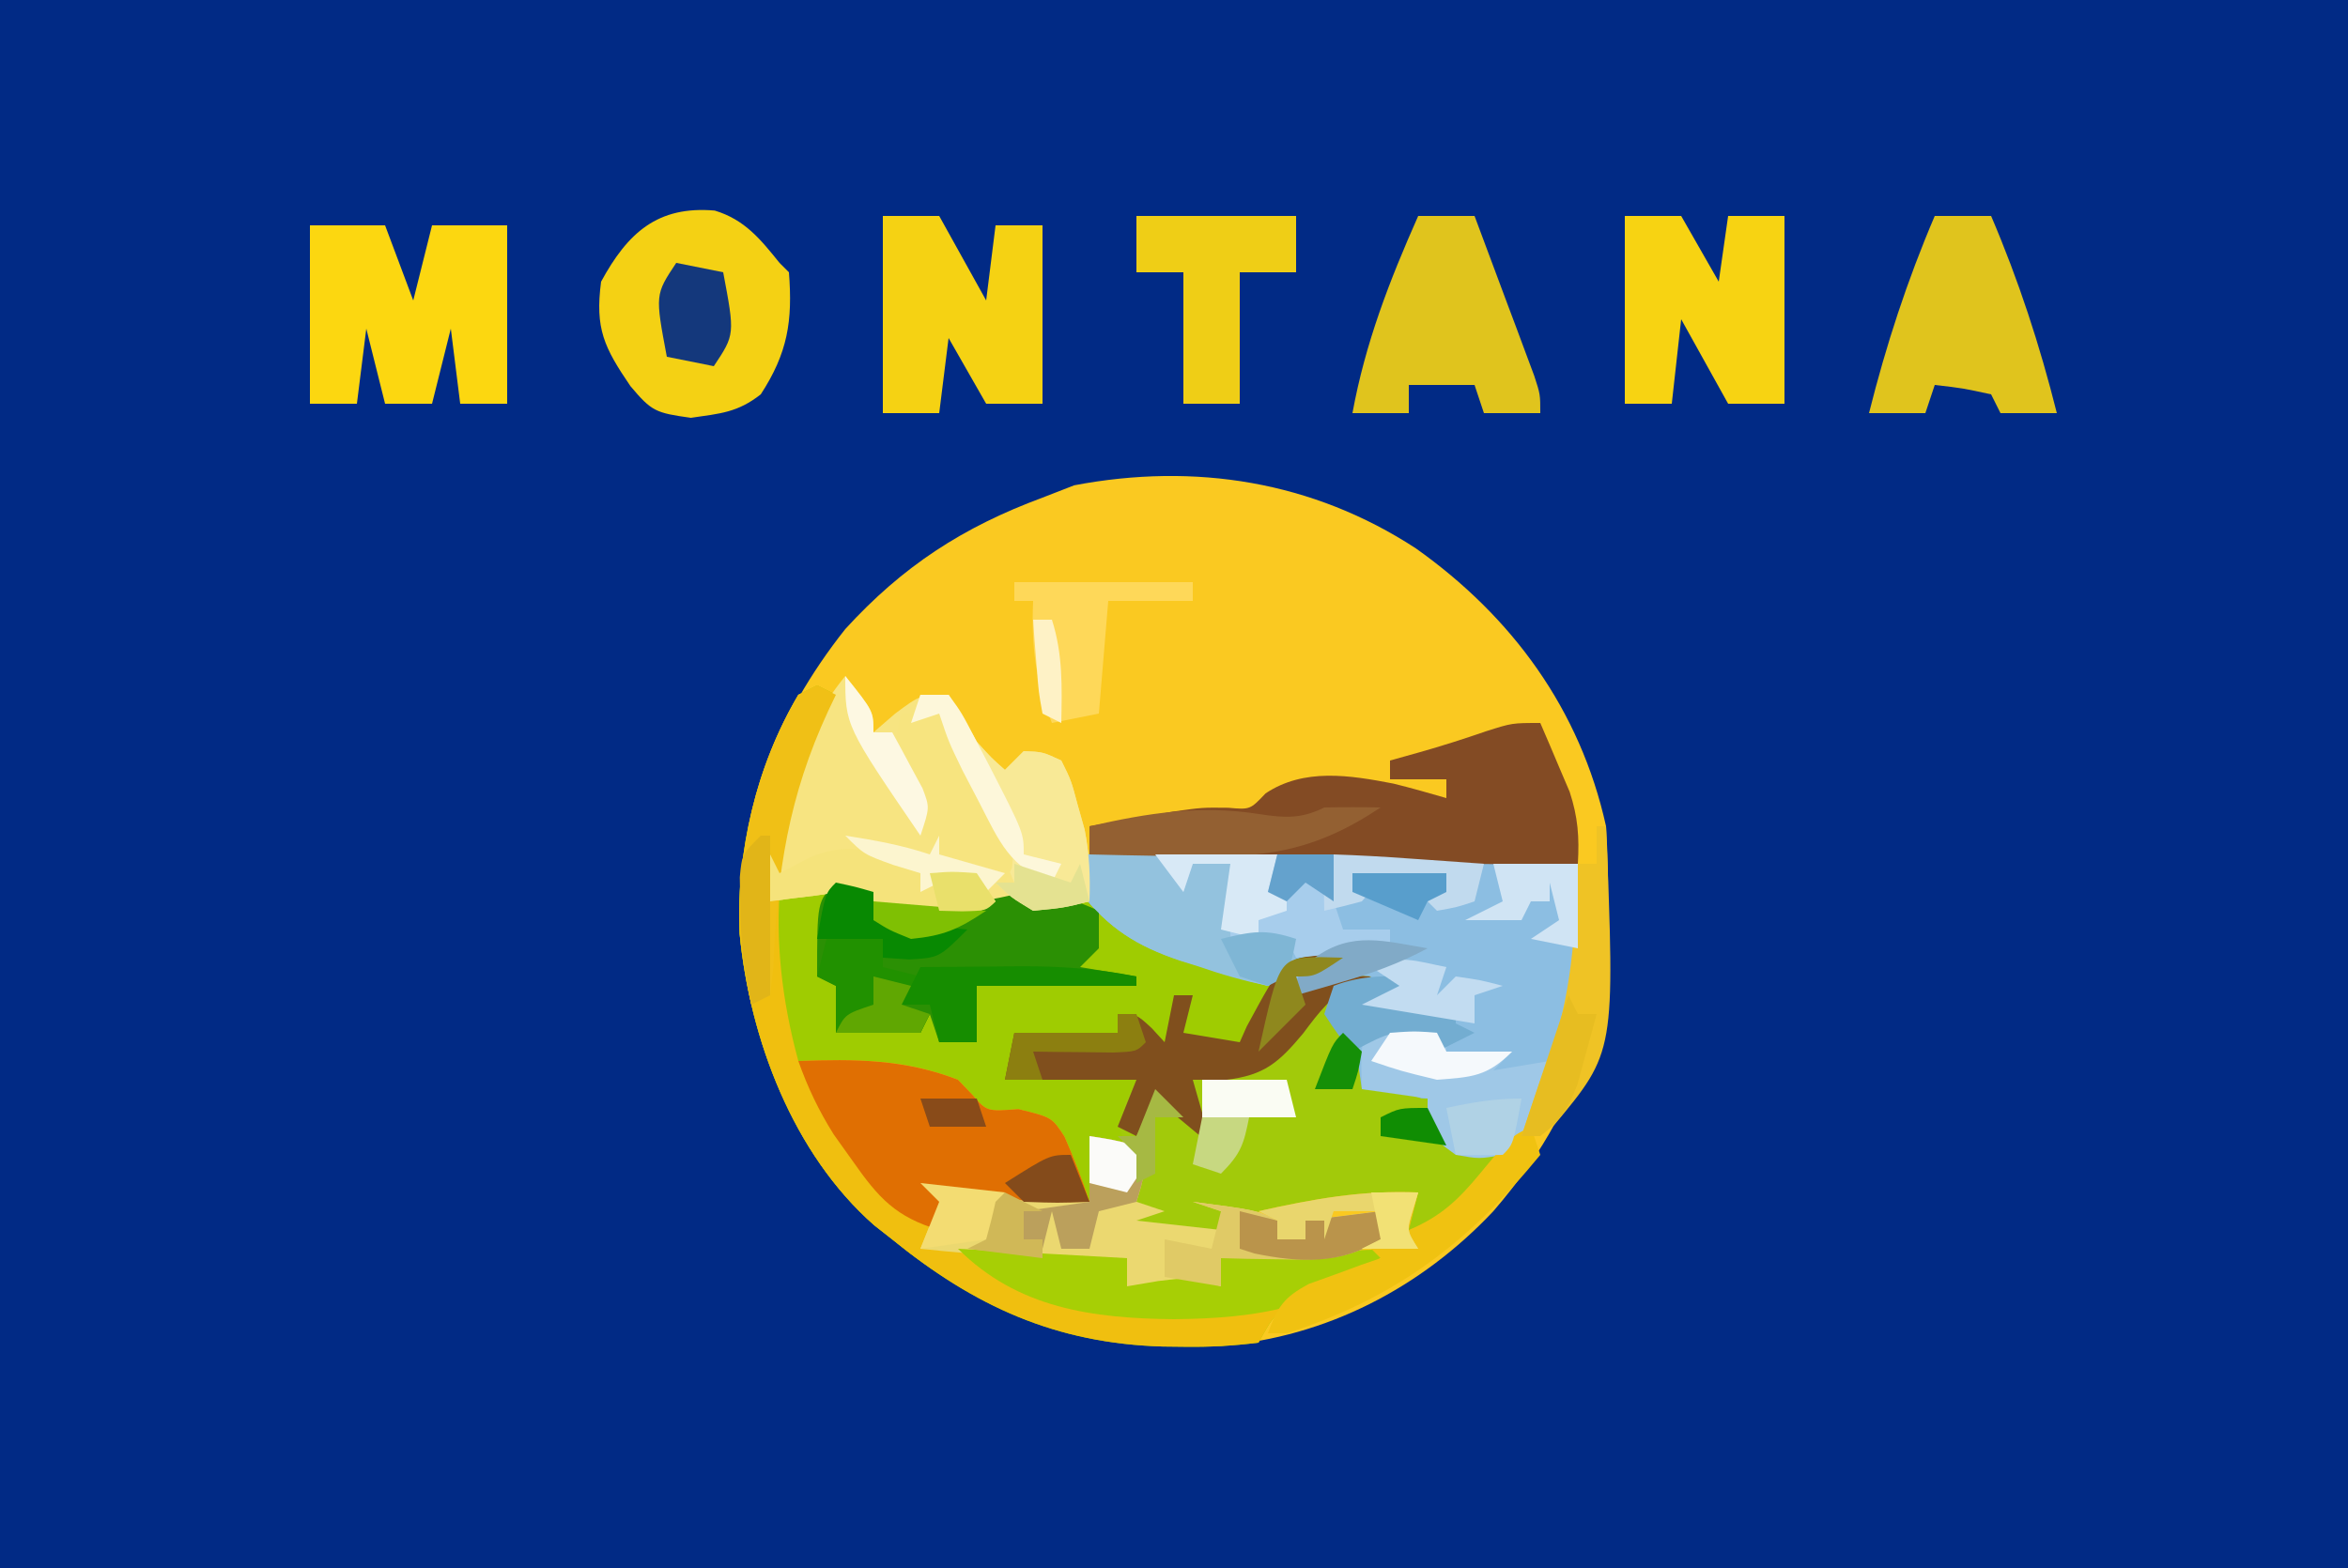 <?xml version="1.0" encoding="UTF-8"?>
<svg version="1.1" xmlns="http://www.w3.org/2000/svg" width="250" height="167">
<path d="M0 0 C82.5 0 165 0 250 0 C250 55.11 250 110.22 250 167 C167.5 167 85 167 0 167 C0 111.89 0 56.78 0 0 Z " fill="#012A85" transform="translate(0,0)"/>
<path d="M0 0 C10.236 7.263 17.497 17.142 20.246 29.594 C21.236 45.82 19.199 57.895 8.246 70.594 C0.558 78.76 -9.496 83.981 -20.734 84.93 C-34.511 85.227 -44.886 82.455 -55.754 73.594 C-56.709 72.844 -56.709 72.844 -57.684 72.078 C-66.32 64.479 -70.913 52.255 -72 41.059 C-72.572 29.003 -68.185 17.961 -60.754 8.594 C-54.638 1.893 -48.232 -2.268 -39.754 -5.406 C-38.64 -5.839 -37.526 -6.272 -36.379 -6.719 C-23.525 -9.157 -10.976 -7.165 0 0 Z " fill="#FAC921" transform="translate(150.754,58.406)"/>
<path d="M0 0 C0.66 0.33 1.32 0.66 2 1 C1.746 1.499 1.492 1.998 1.23 2.512 C-1.94 9.126 -3.538 15.834 -5 23 C-4.301 22.832 -3.603 22.665 -2.883 22.492 C-1.973 22.289 -1.063 22.085 -0.125 21.875 C0.78 21.666 1.685 21.457 2.617 21.242 C3.404 21.162 4.19 21.082 5 21 C5.66 21.66 6.32 22.32 7 23 C9.533 23.282 9.533 23.282 12.375 23.188 C13.331 23.181 14.288 23.175 15.273 23.168 C17.678 23.02 19.687 22.615 22 22 C24 22 26 22 28 22 C28 20.68 28 19.36 28 18 C45.702 17.882 63.318 18.027 81 19 C81.705 32.417 79.4 42.377 71 53 C69.076 55.117 67.099 57.051 65 59 C63.515 58.505 63.515 58.505 62 58 C62.33 57.01 62.66 56.02 63 55 C61.742 55.165 60.484 55.33 59.188 55.5 C53.786 56.111 48.429 56.091 43 56 C43 56.66 43 57.32 43 58 C39.7 58 36.4 58 33 58 C33.206 56.886 33.413 55.773 33.625 54.625 C33.811 52.831 33.811 52.831 34 51 C32.075 48.776 32.075 48.776 29 48 C29 50.31 29 52.62 29 55 C23.585 55.115 18.371 54.682 13 54 C13 55.32 13 56.64 13 58 C12.67 58.33 12.34 58.66 12 59 C18.93 59.66 25.86 60.32 33 61 C33 61.99 33 62.98 33 64 C34.093 63.814 35.186 63.629 36.312 63.438 C40 63 40 63 43 64 C43 63.01 43 62.02 43 61 C48.94 60.67 54.88 60.34 61 60 C57.755 63.245 55.229 64.294 51.059 65.938 C48.68 66.954 48.68 66.954 47 70 C44.276 70.338 41.85 70.475 39.125 70.438 C38.359 70.429 37.593 70.421 36.804 70.412 C25.431 70.078 16.766 66.147 8 59 C7.363 58.5 6.726 58 6.07 57.484 C-2.566 49.885 -7.159 37.662 -8.246 26.465 C-8.659 17.765 -6.449 8.549 -2 1 C-1.34 0.67 -0.68 0.34 0 0 Z " fill="#9FCC01" transform="translate(87,73)"/>
<path d="M0 0 C17.702 -0.118 35.318 0.027 53 1 C53.587 12.179 52.785 23.272 45 32 C42.438 32.562 42.438 32.562 40 32 C38.188 30.688 38.188 30.688 37 29 C37 28.01 37 27.02 37 26 C35.907 25.979 34.814 25.959 33.688 25.938 C32.471 25.628 31.254 25.319 30 25 C28.004 21.474 26.793 17.967 26 14 C25.01 14.33 24.02 14.66 23 15 C23 14.34 23 13.68 23 13 C22.01 13.33 21.02 13.66 20 14 C17.464 13.388 15.089 12.703 12.625 11.875 C11.965 11.674 11.305 11.473 10.625 11.266 C6.034 9.747 3.068 7.898 0 4 C0 2.68 0 1.36 0 0 Z " fill="#8CBEE2" transform="translate(115,91)"/>
<path d="M0 0 C0.66 0.33 1.32 0.66 2 1 C1.734 1.557 1.469 2.114 1.195 2.688 C-4.559 15.119 -5.61 26.689 -2 40 C-1.359 39.977 -0.719 39.954 -0.059 39.93 C5.396 39.816 9.892 40.019 15 42 C15.495 42.516 15.99 43.031 16.5 43.562 C18.068 45.384 18.068 45.384 21.438 45.125 C25 46 25 46 26.344 48.059 C27.344 50.348 28.227 52.625 29 55 C23.585 55.115 18.371 54.682 13 54 C13 55.32 13 56.64 13 58 C12.67 58.33 12.34 58.66 12 59 C18.93 59.66 25.86 60.32 33 61 C33 61.99 33 62.98 33 64 C34.093 63.814 35.186 63.629 36.312 63.438 C40 63 40 63 43 64 C43 63.01 43 62.02 43 61 C48.94 60.67 54.88 60.34 61 60 C57.755 63.245 55.229 64.294 51.059 65.938 C48.68 66.954 48.68 66.954 47 70 C44.276 70.338 41.85 70.475 39.125 70.438 C38.359 70.429 37.593 70.421 36.804 70.412 C25.431 70.078 16.766 66.147 8 59 C7.363 58.5 6.726 58 6.07 57.484 C-2.566 49.885 -7.159 37.662 -8.246 26.465 C-8.659 17.765 -6.449 8.549 -2 1 C-1.34 0.67 -0.68 0.34 0 0 Z " fill="#F0BF0F" transform="translate(87,73)"/>
<path d="M0 0 C1.114 0.155 1.114 0.155 2.25 0.312 C-0.75 2.312 -0.75 2.312 -2.75 2.312 C-2.75 2.973 -2.75 3.632 -2.75 4.312 C-1.76 3.652 -0.77 2.993 0.25 2.312 C2.938 2.188 2.938 2.188 5.25 2.312 C3.27 3.303 3.27 3.303 1.25 4.312 C1.559 4.849 1.869 5.385 2.188 5.938 C3.428 8.711 3.841 11.313 4.25 14.312 C5.343 14.374 6.436 14.436 7.562 14.5 C11.25 15.312 11.25 15.312 12.875 17.812 C13.329 18.637 13.783 19.462 14.25 20.312 C16.841 21.199 16.841 21.199 19.25 21.312 C18.342 22.444 17.423 23.568 16.5 24.688 C15.734 25.627 15.734 25.627 14.953 26.586 C13.168 28.396 11.571 29.314 9.25 30.312 C9.25 28.992 9.25 27.672 9.25 26.312 C7.363 26.56 7.363 26.56 5.438 26.812 C0.036 27.423 -5.321 27.404 -10.75 27.312 C-10.75 27.973 -10.75 28.633 -10.75 29.312 C-14.05 29.312 -17.35 29.312 -20.75 29.312 C-20.441 27.704 -20.441 27.704 -20.125 26.062 C-19.43 22.48 -19.43 22.48 -20.812 20.188 C-21.75 18.312 -21.75 18.312 -20.875 15.562 C-20.504 14.82 -20.133 14.078 -19.75 13.312 C-20.425 13.312 -21.101 13.312 -21.797 13.312 C-25.781 13.312 -29.766 13.312 -33.75 13.312 C-33.42 11.662 -33.09 10.012 -32.75 8.312 C-29.12 8.312 -25.49 8.312 -21.75 8.312 C-21.75 7.652 -21.75 6.992 -21.75 6.312 C-19.75 6.312 -19.75 6.312 -18.125 7.812 C-17.444 8.555 -17.444 8.555 -16.75 9.312 C-16.42 7.662 -16.09 6.013 -15.75 4.312 C-15.09 4.312 -14.43 4.312 -13.75 4.312 C-14.08 5.633 -14.41 6.952 -14.75 8.312 C-11.78 8.807 -11.78 8.807 -8.75 9.312 C-8.502 8.756 -8.255 8.199 -8 7.625 C-4.132 0.47 -4.132 0.47 0 0 Z " fill="#A2CA0A" transform="translate(140.75,101.688)"/>
<path d="M0 0 C3 3.75 3 3.75 3 6 C3.763 5.34 4.526 4.68 5.312 4 C8 2 8 2 11 2 C12.058 3.631 13.053 5.303 14 7 C15.582 8.751 15.582 8.751 17 10 C17.66 9.34 18.32 8.68 19 8 C21.016 8.078 21.016 8.078 23 9 C24.047 11.109 24.047 11.109 24.75 13.75 C24.992 14.611 25.235 15.472 25.484 16.359 C25.996 18.979 26.096 21.338 26 24 C22.273 24.762 19.648 25.081 16 24 C15.67 24.33 15.34 24.66 15 25 C13.191 25.125 11.376 25.176 9.562 25.188 C8.079 25.209 8.079 25.209 6.566 25.23 C4 25 4 25 2 23 C-0.45 22.977 -0.45 22.977 -3.125 23.375 C-4.035 23.486 -4.945 23.597 -5.883 23.711 C-6.931 23.854 -6.931 23.854 -8 24 C-7.431 15.327 -5.606 6.872 0 0 Z " fill="#F7E481" transform="translate(90,72)"/>
<path d="M0 0 C0.678 1.558 1.342 3.122 2 4.688 C2.371 5.558 2.743 6.428 3.125 7.324 C4.019 10.057 4.164 12.147 4 15 C-13.359 15.167 -30.657 14.693 -48 14 C-48 13.01 -48 12.02 -48 11 C-46.105 10.662 -44.209 10.329 -42.312 10 C-40.729 9.722 -40.729 9.722 -39.113 9.438 C-36 9 -36 9 -33.215 9.031 C-30.896 9.235 -30.896 9.235 -29.25 7.5 C-25.167 4.778 -20.305 5.554 -15.637 6.457 C-13.745 6.924 -11.87 7.456 -10 8 C-10 7.34 -10 6.68 -10 6 C-11.98 6 -13.96 6 -16 6 C-16 5.34 -16 4.68 -16 4 C-14.969 3.711 -13.938 3.422 -12.875 3.125 C-10.463 2.442 -8.123 1.696 -5.75 0.875 C-3 0 -3 0 0 0 Z " fill="#834B24" transform="translate(164,77)"/>
<path d="M0 0 C3.186 0.964 4.864 3.046 6.898 5.574 C7.228 5.904 7.558 6.234 7.898 6.574 C8.307 11.782 7.765 15.171 4.898 19.574 C2.432 21.512 0.602 21.617 -2.539 22.074 C-6.294 21.547 -6.702 21.402 -8.977 18.699 C-11.775 14.583 -12.764 12.588 -12.102 7.574 C-9.272 2.364 -6.085 -0.525 0 0 Z " fill="#F4D114" transform="translate(76.102,22.426)"/>
<path d="M0 0 C2.64 0 5.28 0 8 0 C8.99 2.64 9.98 5.28 11 8 C11.66 5.36 12.32 2.72 13 0 C15.64 0 18.28 0 21 0 C21 6.27 21 12.54 21 19 C19.35 19 17.7 19 16 19 C15.67 16.36 15.34 13.72 15 11 C14.34 13.64 13.68 16.28 13 19 C11.35 19 9.7 19 8 19 C7.34 16.36 6.68 13.72 6 11 C5.67 13.64 5.34 16.28 5 19 C3.35 19 1.7 19 0 19 C0 12.73 0 6.46 0 0 Z " fill="#FCD710" transform="translate(33,24)"/>
<path d="M0 0 C3.692 0.692 3.692 0.692 5 2 C6.769 2.099 8.541 2.13 10.312 2.125 C11.761 2.129 11.761 2.129 13.238 2.133 C15.676 2.016 17.66 1.629 20 1 C23.204 1 25.094 1.743 28 3 C28 4.32 28 5.64 28 7 C27.34 7.66 26.68 8.32 26 9 C28.97 9.495 28.97 9.495 32 10 C32 10.33 32 10.66 32 11 C26.39 11 20.78 11 15 11 C15 12.98 15 14.96 15 17 C13.68 17 12.36 17 11 17 C10.67 16.01 10.34 15.02 10 14 C9.67 14.66 9.34 15.32 9 16 C6.03 16 3.06 16 0 16 C0 14.35 0 12.7 0 11 C-0.66 10.67 -1.32 10.34 -2 10 C-2 2 -2 2 0 0 Z " fill="#2B9004" transform="translate(89,94)"/>
<path d="M0 0 C2.438 0.375 2.438 0.375 5 1 C6.245 3.491 5.777 4.411 5 7 C5.99 7.33 6.98 7.66 8 8 C7.01 8.33 6.02 8.66 5 9 C7.97 9.33 10.94 9.66 14 10 C14 9.34 14 8.68 14 8 C13.01 7.67 12.02 7.34 11 7 C17.75 7.875 17.75 7.875 20 9 C20 9.66 20 10.32 20 11 C20.99 11 21.98 11 23 11 C23 10.34 23 9.68 23 9 C25.64 8.67 28.28 8.34 31 8 C31 8.99 31 9.98 31 11 C27.405 13.26 24.434 13.209 20.25 13.125 C19.08 13.107 17.909 13.089 16.703 13.07 C15.365 13.036 15.365 13.036 14 13 C14 13.99 14 14.98 14 16 C10.7 16 7.4 16 4 16 C4 15.01 4 14.02 4 13 C3.334 13.012 2.667 13.023 1.98 13.035 C-4.742 13.101 -11.317 12.724 -18 12 C-17.34 10.35 -16.68 8.7 -16 7 C-16.66 6.34 -17.32 5.68 -18 5 C-11.971 5.512 -5.98 6.07 0 7 C0 4.69 0 2.38 0 0 Z " fill="#EBD870" transform="translate(116,121)"/>
<path d="M0 0 C6.055 -0.219 11.308 -0.207 17 2 C17.495 2.516 17.99 3.031 18.5 3.562 C20.068 5.384 20.068 5.384 23.438 5.125 C27 6 27 6 28.344 8.059 C29.344 10.348 30.227 12.625 31 15 C25.585 15.115 20.371 14.682 15 14 C15 15.32 15 16.64 15 18 C10.385 16.623 8.544 14.592 5.812 10.688 C4.801 9.27 4.801 9.27 3.77 7.824 C2.16 5.255 1.012 2.848 0 0 Z " fill="#E06F02" transform="translate(85,113)"/>
<path d="M0 0 C1.98 0 3.96 0 6 0 C7.65 2.97 9.3 5.94 11 9 C11.33 6.36 11.66 3.72 12 1 C13.65 1 15.3 1 17 1 C17 7.27 17 13.54 17 20 C15.02 20 13.04 20 11 20 C9.68 17.69 8.36 15.38 7 13 C6.67 15.64 6.34 18.28 6 21 C4.02 21 2.04 21 0 21 C0 14.07 0 7.14 0 0 Z " fill="#F5D213" transform="translate(94,23)"/>
<path d="M0 0 C1.98 0 3.96 0 6 0 C7.32 2.31 8.64 4.62 10 7 C10.33 4.69 10.66 2.38 11 0 C12.98 0 14.96 0 17 0 C17 6.6 17 13.2 17 20 C15.02 20 13.04 20 11 20 C9.35 17.03 7.7 14.06 6 11 C5.67 13.97 5.34 16.94 5 20 C3.35 20 1.7 20 0 20 C0 13.4 0 6.8 0 0 Z " fill="#F7D312" transform="translate(173,23)"/>
<path d="M0 0 C1.98 0 3.96 0 6 0 C8.938 6.876 11.18 13.748 13 21 C11.02 21 9.04 21 7 21 C6.67 20.34 6.34 19.68 6 19 C2.971 18.342 2.971 18.342 0 18 C-0.33 18.99 -0.66 19.98 -1 21 C-2.98 21 -4.96 21 -7 21 C-5.18 13.748 -2.938 6.876 0 0 Z " fill="#E0C41D" transform="translate(206,23)"/>
<path d="M0 0 C1.98 0 3.96 0 6 0 C7.172 3.123 8.337 6.249 9.5 9.375 C9.834 10.264 10.168 11.154 10.512 12.07 C10.828 12.921 11.143 13.772 11.469 14.648 C11.909 15.827 11.909 15.827 12.357 17.029 C13 19 13 19 13 21 C11.02 21 9.04 21 7 21 C6.67 20.01 6.34 19.02 6 18 C3.69 18 1.38 18 -1 18 C-1 18.99 -1 19.98 -1 21 C-2.98 21 -4.96 21 -7 21 C-5.628 13.517 -3.078 6.944 0 0 Z " fill="#E0C41D" transform="translate(151,23)"/>
<path d="M0 0 C1.114 0.155 1.114 0.155 2.25 0.312 C-0.75 2.312 -0.75 2.312 -2.75 2.312 C-2.75 2.973 -2.75 3.632 -2.75 4.312 C-1.76 3.652 -0.77 2.993 0.25 2.312 C2.938 2.188 2.938 2.188 5.25 2.312 C4.657 2.559 4.064 2.805 3.453 3.059 C0.906 4.508 -0.253 6.039 -2 8.375 C-4.579 11.469 -6.144 12.847 -10.188 13.312 C-11.363 13.312 -12.539 13.312 -13.75 13.312 C-13.09 15.623 -12.43 17.933 -11.75 20.312 C-13.73 18.663 -15.71 17.012 -17.75 15.312 C-18.41 16.633 -19.07 17.953 -19.75 19.312 C-20.41 18.983 -21.07 18.652 -21.75 18.312 C-21.09 16.663 -20.43 15.012 -19.75 13.312 C-20.425 13.312 -21.101 13.312 -21.797 13.312 C-25.781 13.312 -29.766 13.312 -33.75 13.312 C-33.42 11.662 -33.09 10.012 -32.75 8.312 C-29.12 8.312 -25.49 8.312 -21.75 8.312 C-21.75 7.652 -21.75 6.992 -21.75 6.312 C-19.75 6.312 -19.75 6.312 -18.125 7.812 C-17.444 8.555 -17.444 8.555 -16.75 9.312 C-16.42 7.662 -16.09 6.013 -15.75 4.312 C-15.09 4.312 -14.43 4.312 -13.75 4.312 C-14.08 5.633 -14.41 6.952 -14.75 8.312 C-11.78 8.807 -11.78 8.807 -8.75 9.312 C-8.502 8.756 -8.255 8.199 -8 7.625 C-4.132 0.47 -4.132 0.47 0 0 Z " fill="#804F1D" transform="translate(140.75,101.688)"/>
<path d="M0 0 C5.61 0 11.22 0 17 0 C17 1.98 17 3.96 17 6 C15.02 6 13.04 6 11 6 C11 10.62 11 15.24 11 20 C9.02 20 7.04 20 5 20 C5 15.38 5 10.76 5 6 C3.35 6 1.7 6 0 6 C0 4.02 0 2.04 0 0 Z " fill="#EFCE16" transform="translate(121,23)"/>
<path d="M0 0 C5.94 0.33 11.88 0.66 18 1 C18 1.99 18 2.98 18 4 C19.093 3.814 20.186 3.629 21.312 3.438 C25 3 25 3 28 4 C28 3.01 28 2.02 28 1 C33.94 0.67 39.88 0.34 46 0 C39.657 6.343 31.662 7.421 23 7.5 C14.338 7.421 6.343 6.343 0 0 Z " fill="#A7CF05" transform="translate(102,133)"/>
<path d="M0 0 C8.031 -0.134 8.031 -0.134 12 1 C13.32 1 14.64 1 16 1 C16.381 2.991 16.713 4.993 17 7 C16.67 7.33 16.34 7.66 16 8 C17.98 8 19.96 8 22 8 C22.33 9.32 22.66 10.64 23 12 C22.01 12.66 21.02 13.32 20 14 C17.404 13.448 15.113 12.805 12.625 11.938 C11.965 11.732 11.305 11.526 10.625 11.314 C6.051 9.77 3.063 7.885 0 4 C0 2.68 0 1.36 0 0 Z " fill="#93C2DE" transform="translate(115,91)"/>
<path d="M0 0 C2.64 0 5.28 0 8 0 C8 0.99 8 1.98 8 3 C10.31 3 12.62 3 15 3 C14.34 3.66 13.68 4.32 13 5 C14.98 4.67 16.96 4.34 19 4 C16.859 11.247 16.859 11.247 14 14 C11.5 14.438 11.5 14.438 9 14 C7.188 12.688 7.188 12.688 6 11 C6 10.01 6 9.02 6 8 C3.69 7.67 1.38 7.34 -1 7 C-1.125 2.25 -1.125 2.25 0 0 Z " fill="#9FC8E7" transform="translate(146,109)"/>
<path d="M0 0 C0.33 0.99 0.66 1.98 1 3 C-6.678 12.385 -14.436 18.283 -26 22 C-26.66 22 -27.32 22 -28 22 C-26.967 19.174 -26.32 18.17 -23.617 16.734 C-22.26 16.247 -22.26 16.247 -20.875 15.75 C-19.965 15.415 -19.055 15.08 -18.117 14.734 C-17.419 14.492 -16.72 14.25 -16 14 C-16.66 13.34 -17.32 12.68 -18 12 C-17.34 12 -16.68 12 -16 12 C-16 11.01 -16 10.02 -16 9 C-17.65 9 -19.3 9 -21 9 C-21.33 9.99 -21.66 10.98 -22 12 C-22 11.34 -22 10.68 -22 10 C-22.66 10 -23.32 10 -24 10 C-24 10.66 -24 11.32 -24 12 C-24.99 12 -25.98 12 -27 12 C-27 11.34 -27 10.68 -27 10 C-27.66 9.67 -28.32 9.34 -29 9 C-23.239 7.702 -17.913 6.743 -12 7 C-12.33 8.32 -12.66 9.64 -13 11 C-9.581 9.562 -7.721 7.785 -5.375 4.938 C-2.194 1.097 -2.194 1.097 0 0 Z " fill="#F0C211" transform="translate(163,120)"/>
<path d="M0 0 C0.99 0 1.98 0 3 0 C4.058 1.631 5.053 3.303 6 5 C7.582 6.751 7.582 6.751 9 8 C9.66 7.34 10.32 6.68 11 6 C13.016 6.078 13.016 6.078 15 7 C16.047 9.109 16.047 9.109 16.75 11.75 C16.992 12.611 17.235 13.472 17.484 14.359 C17.996 16.979 18.096 19.338 18 22 C15.25 22.688 15.25 22.688 12 23 C9.625 21.562 9.625 21.562 8 20 C8.66 20 9.32 20 10 20 C8.124 15.498 6.104 11.132 3.867 6.797 C3 5 3 5 2 2 C1.01 2.33 0.02 2.66 -1 3 C-0.67 2.01 -0.34 1.02 0 0 Z " fill="#F8E996" transform="translate(98,74)"/>
<path d="M0 0 C6.27 0 12.54 0 19 0 C19 1.65 19 3.3 19 5 C19.33 5.99 19.66 6.98 20 8 C21.65 8 23.3 8 25 8 C25 8.66 25 9.32 25 10 C21.7 10.33 18.4 10.66 15 11 C14.67 10.34 14.34 9.68 14 9 C12.02 9 10.04 9 8 9 C8 6.333 8 3.667 8 1 C6.68 1 5.36 1 4 1 C3.67 1.99 3.34 2.98 3 4 C2.01 2.68 1.02 1.36 0 0 Z " fill="#A7CDEC" transform="translate(123,91)"/>
<path d="M0 0 C6.27 0 12.54 0 19 0 C19 0.66 19 1.32 19 2 C16.03 2 13.06 2 10 2 C9.67 5.96 9.34 9.92 9 14 C7.35 14.33 5.7 14.66 4 15 C2.243 10.496 1.807 6.824 2 2 C1.34 2 0.68 2 0 2 C0 1.34 0 0.68 0 0 Z " fill="#FED859" transform="translate(108,62)"/>
<path d="M0 0 C1.32 0 2.64 0 4 0 C4.95 1.662 5.898 3.325 6.84 4.992 C7.598 6.304 8.381 7.602 9.191 8.883 C12.052 13.488 12.052 13.488 11.75 16.438 C11.502 16.953 11.255 17.469 11 18 C7.024 16.909 4.826 16.151 2.387 12.75 C-0.09 8.061 -1.51 5.267 0 0 Z " fill="#F7E47F" transform="translate(96,76)"/>
<path d="M0 0 C2.665 0.411 4.435 0.509 6.875 -0.711 C8.875 -0.751 10.875 -0.754 12.875 -0.711 C5.719 4.059 0.392 4.702 -8.062 4.477 C-9.033 4.463 -10.003 4.449 -11.002 4.436 C-13.377 4.4 -15.751 4.351 -18.125 4.289 C-18.125 3.299 -18.125 2.309 -18.125 1.289 C-11.874 -0.125 -6.367 -1.007 0 0 Z " fill="#936032" transform="translate(134.125,86.711)"/>
<path d="M0 0 C0.66 0.33 1.32 0.66 2 1 C1.734 1.557 1.469 2.114 1.195 2.688 C-3.046 11.852 -4.262 19.899 -4.656 29.902 C-4.77 30.925 -4.883 31.947 -5 33 C-5.99 33.495 -5.99 33.495 -7 34 C-9.475 22.733 -7.928 11.059 -2 1 C-1.34 0.67 -0.68 0.34 0 0 Z " fill="#F0C016" transform="translate(87,73)"/>
<path d="M0 0 C6.75 0.875 6.75 0.875 9 2 C9 2.66 9 3.32 9 4 C9.99 4 10.98 4 12 4 C12 3.34 12 2.68 12 2 C14.64 1.67 17.28 1.34 20 1 C20 1.99 20 2.98 20 4 C16.405 6.26 13.434 6.209 9.25 6.125 C7.494 6.098 7.494 6.098 5.703 6.07 C4.365 6.036 4.365 6.036 3 6 C3 6.99 3 7.98 3 9 C0.03 8.505 0.03 8.505 -3 8 C-3 6.68 -3 5.36 -3 4 C-0.525 4.495 -0.525 4.495 2 5 C2.33 3.68 2.66 2.36 3 1 C2.01 0.67 1.02 0.34 0 0 Z " fill="#E0CA66" transform="translate(127,128)"/>
<path d="M0 0 C0.33 0 0.66 0 1 0 C1.962 24.038 1.962 24.038 -4.512 31.816 C-6 33 -6 33 -8 33 C-6 27 -6 27 -5.234 25.09 C-2.607 18.199 -2.302 11.321 -2 4 C-1.34 4 -0.68 4 0 4 C0 2.68 0 1.36 0 0 Z " fill="#EFC325" transform="translate(170,88)"/>
<path d="M0 0 C0.33 0.33 0.66 0.66 1 1 C1 0.67 1 0.34 1 0 C3.375 -0.188 3.375 -0.188 6 0 C6.99 1.485 6.99 1.485 8 3 C6.262 4.738 3.921 4.172 1.562 4.188 C0.079 4.209 0.079 4.209 -1.434 4.23 C-4 4 -4 4 -6 2 C-8.45 1.977 -8.45 1.977 -11.125 2.375 C-12.035 2.486 -12.945 2.597 -13.883 2.711 C-14.931 2.854 -14.931 2.854 -16 3 C-16 1.35 -16 -0.3 -16 -2 C-15.67 -1.34 -15.34 -0.68 -15 0 C-13.969 -0.536 -12.938 -1.073 -11.875 -1.625 C-7.247 -3.634 -4.347 -2.174 0 0 Z " fill="#F5E37B" transform="translate(98,93)"/>
<path d="M0 0 C1.65 0.33 3.3 0.66 5 1 C6.25 7.625 6.25 7.625 4 11 C2.35 10.67 0.7 10.34 -1 10 C-2.25 3.375 -2.25 3.375 0 0 Z " fill="#14387C" transform="translate(72,28)"/>
<path d="M0 0 C1.98 0 3.96 0 6 0 C6 0.99 6 1.98 6 3 C7.32 3.33 8.64 3.66 10 4 C9.01 5.485 9.01 5.485 8 7 C8.99 7.33 9.98 7.66 11 8 C10.67 8.66 10.34 9.32 10 10 C7.03 10 4.06 10 1 10 C1 8.35 1 6.7 1 5 C0.34 4.67 -0.32 4.34 -1 4 C-0.67 2.68 -0.34 1.36 0 0 Z " fill="#219100" transform="translate(88,100)"/>
<path d="M0 0 C2.708 -0.027 5.417 -0.047 8.125 -0.062 C8.886 -0.071 9.646 -0.079 10.43 -0.088 C14.739 -0.106 18.755 0.139 23 1 C23 1.33 23 1.66 23 2 C17.39 2 11.78 2 6 2 C6 3.98 6 5.96 6 8 C4.68 8 3.36 8 2 8 C1.67 6.68 1.34 5.36 1 4 C0.01 4 -0.98 4 -2 4 C-1.34 2.68 -0.68 1.36 0 0 Z " fill="#168D00" transform="translate(98,103)"/>
<path d="M0 0 C2.438 0.375 2.438 0.375 5 1 C6.245 3.491 5.777 4.411 5 7 C3.68 7.33 2.36 7.66 1 8 C0.67 9.32 0.34 10.64 0 12 C-0.99 12 -1.98 12 -3 12 C-3.33 10.68 -3.66 9.36 -4 8 C-4.33 9.32 -4.66 10.64 -5 12 C-5.66 11.67 -6.32 11.34 -7 11 C-7 10.01 -7 9.02 -7 8 C-3.535 7.505 -3.535 7.505 0 7 C0 4.69 0 2.38 0 0 Z " fill="#BBA05C" transform="translate(116,121)"/>
<path d="M0 0 C2.062 0.438 2.062 0.438 4 1 C4 1.99 4 2.98 4 4 C7.3 4.33 10.6 4.66 14 5 C11 8 11 8 7.812 8.188 C6.884 8.126 5.956 8.064 5 8 C5 7.34 5 6.68 5 6 C2.69 6 0.38 6 -2 6 C-1.125 1.125 -1.125 1.125 0 0 Z " fill="#088902" transform="translate(89,94)"/>
<path d="M0 0 C-0.66 0.66 -1.32 1.32 -2 2 C0.97 2.495 0.97 2.495 4 3 C4 3.66 4 4.32 4 5 C4.66 5.33 5.32 5.66 6 6 C4.02 6.99 4.02 6.99 2 8 C2 7.34 2 6.68 2 6 C-2.79 5.766 -2.79 5.766 -7 8 C-8.562 6.188 -8.562 6.188 -10 4 C-9.67 3.01 -9.34 2.02 -9 1 C-6.034 -0.165 -3.154 -0.088 0 0 Z " fill="#73ADD1" transform="translate(151,104)"/>
<path d="M0 0 C4.29 0 8.58 0 13 0 C12.67 1.32 12.34 2.64 12 4 C12.66 4 13.32 4 14 4 C14 4.66 14 5.32 14 6 C13.01 6.33 12.02 6.66 11 7 C11 7.66 11 8.32 11 9 C9.68 8.67 8.36 8.34 7 8 C7.33 5.69 7.66 3.38 8 1 C6.68 1 5.36 1 4 1 C3.67 1.99 3.34 2.98 3 4 C2.01 2.68 1.02 1.36 0 0 Z " fill="#D8E9F6" transform="translate(123,91)"/>
<path d="M0 0 C2.701 0.091 5.369 0.237 8.062 0.438 C9.2 0.516 9.2 0.516 10.361 0.596 C12.241 0.726 14.121 0.862 16 1 C15.67 2.32 15.34 3.64 15 5 C13.125 5.625 13.125 5.625 11 6 C10.34 5.34 9.68 4.68 9 4 C9.99 4 10.98 4 12 4 C12 3.34 12 2.68 12 2 C10.686 2.308 9.374 2.622 8.062 2.938 C6.966 3.199 6.966 3.199 5.848 3.465 C4 3.839 4 3.839 3 5 C1.674 5.362 0.341 5.697 -1 6 C-1.043 4.334 -1.041 2.666 -1 1 C-0.67 0.67 -0.34 0.34 0 0 Z " fill="#C1DAEE" transform="translate(142,91)"/>
<path d="M0 0 C1.32 0.33 2.64 0.66 4 1 C4 1.66 4 2.32 4 3 C4.99 3 5.98 3 7 3 C7 2.34 7 1.68 7 1 C9.64 0.67 12.28 0.34 15 0 C15 0.99 15 1.98 15 3 C10.758 5.715 6.383 5.489 1.562 4.5 C1.047 4.335 0.531 4.17 0 4 C0 2.68 0 1.36 0 0 Z " fill="#BA944B" transform="translate(132,129)"/>
<path d="M0 0 C2.97 0 5.94 0 9 0 C9 2.97 9 5.94 9 9 C7.35 8.67 5.7 8.34 4 8 C4.99 7.34 5.98 6.68 7 6 C6.67 4.68 6.34 3.36 6 2 C6 2.66 6 3.32 6 4 C5.34 4 4.68 4 4 4 C3.67 4.66 3.34 5.32 3 6 C1.02 6 -0.96 6 -3 6 C-1.68 5.34 -0.36 4.68 1 4 C0.67 2.68 0.34 1.36 0 0 Z " fill="#D0E4F4" transform="translate(159,92)"/>
<path d="M0 0 C-0.186 0.619 -0.371 1.238 -0.562 1.875 C-1.237 4.042 -1.237 4.042 0 6 C-1.98 6 -3.96 6 -6 6 C-5.34 5.67 -4.68 5.34 -4 5 C-4 4.01 -4 3.02 -4 2 C-5.65 2 -7.3 2 -9 2 C-9.33 2.99 -9.66 3.98 -10 5 C-10 4.34 -10 3.68 -10 3 C-10.66 3 -11.32 3 -12 3 C-12 3.66 -12 4.32 -12 5 C-12.99 5 -13.98 5 -15 5 C-15 4.34 -15 3.68 -15 3 C-15.66 2.67 -16.32 2.34 -17 2 C-11.239 0.702 -5.913 -0.257 0 0 Z " fill="#E9D66D" transform="translate(151,127)"/>
<path d="M0 0 C0.33 0 0.66 0 1 0 C1 5.61 1 11.22 1 17 C0.34 17.33 -0.32 17.66 -1 18 C-1.822 14.391 -2.162 11.013 -2.188 7.312 C-2.202 6.36 -2.216 5.407 -2.23 4.426 C-2 2 -2 2 0 0 Z " fill="#E1B518" transform="translate(81,89)"/>
<path d="M0 0 C0.33 0.66 0.66 1.32 1 2 C1.66 2 2.32 2 3 2 C2.575 3.607 2.134 5.211 1.688 6.812 C1.444 7.706 1.2 8.599 0.949 9.52 C-0.029 12.075 -0.851 13.337 -3 15 C-3.66 15 -4.32 15 -5 15 C-3.333 10 -1.667 5 0 0 Z " fill="#E7BD21" transform="translate(167,106)"/>
<path d="M0 0 C-0.33 0.99 -0.66 1.98 -1 3 C-0.34 2.34 0.32 1.68 1 1 C3.625 1.375 3.625 1.375 6 2 C5.01 2.33 4.02 2.66 3 3 C3 3.99 3 4.98 3 6 C-2.94 5.01 -2.94 5.01 -9 4 C-7.68 3.34 -6.36 2.68 -5 2 C-5.99 1.34 -6.98 0.68 -8 0 C-5.138 -1.431 -3.066 -0.6 0 0 Z " fill="#C2DCF1" transform="translate(154,103)"/>
<path d="M0 0 C0.99 0 1.98 0 3 0 C4.375 1.875 4.375 1.875 6 5 C6.429 5.821 6.859 6.642 7.301 7.488 C11 14.689 11 14.689 11 17 C12.32 17.33 13.64 17.66 15 18 C14.67 18.66 14.34 19.32 14 20 C9.569 18.504 8.377 15.58 6.312 11.562 C5.711 10.409 5.109 9.255 4.488 8.066 C3 5 3 5 2 2 C1.01 2.33 0.02 2.66 -1 3 C-0.67 2.01 -0.34 1.02 0 0 Z " fill="#FDF7DA" transform="translate(98,74)"/>
<path d="M0 0 C2.97 0 5.94 0 9 0 C9.33 1.32 9.66 2.64 10 4 C6.7 4 3.4 4 0 4 C0 2.68 0 1.36 0 0 Z " fill="#FAFCF3" transform="translate(128,115)"/>
<path d="M0 0 C2.97 0.33 5.94 0.66 9 1 C8.34 2.65 7.68 4.3 7 6 C4.69 6.33 2.38 6.66 0 7 C0.66 5.35 1.32 3.7 2 2 C1.34 1.34 0.68 0.68 0 0 Z " fill="#F3DC72" transform="translate(98,126)"/>
<path d="M0 0 C-0.875 4.875 -0.875 4.875 -2 6 C-3.666 6.041 -5.334 6.043 -7 6 C-7.33 4.35 -7.66 2.7 -8 1 C-5.237 0.403 -2.84 0 0 0 Z " fill="#B0D2E5" transform="translate(162,117)"/>
<path d="M0 0 C0.66 0 1.32 0 2 0 C2.33 0.99 2.66 1.98 3 3 C2 4 2 4 -0.504 4.098 C-2.018 4.08 -2.018 4.08 -3.562 4.062 C-4.574 4.053 -5.586 4.044 -6.629 4.035 C-7.411 4.024 -8.194 4.012 -9 4 C-8.67 4.99 -8.34 5.98 -8 7 C-9.32 7 -10.64 7 -12 7 C-11.67 5.35 -11.34 3.7 -11 2 C-7.37 2 -3.74 2 0 2 C0 1.34 0 0.68 0 0 Z " fill="#8C7F10" transform="translate(119,108)"/>
<path d="M0 0 C3.123 0.486 5.996 0.999 9 2 C9.33 1.34 9.66 0.68 10 0 C10 0.66 10 1.32 10 2 C12.31 2.66 14.62 3.32 17 4 C16.34 4.66 15.68 5.32 15 6 C13.326 5.707 11.658 5.373 10 5 C9.01 5.495 9.01 5.495 8 6 C8 5.34 8 4.68 8 4 C7.051 3.711 6.103 3.422 5.125 3.125 C2 2 2 2 0 0 Z " fill="#FCF5CF" transform="translate(90,89)"/>
<path d="M0 0 C2.625 -0.188 2.625 -0.188 5 0 C5.33 0.66 5.66 1.32 6 2 C8.31 2 10.62 2 13 2 C10.338 4.662 8.732 4.718 5 5 C1.125 4.062 1.125 4.062 -2 3 C-1.34 2.01 -0.68 1.02 0 0 Z " fill="#F5F9FC" transform="translate(148,110)"/>
<path d="M0 0 C3 3.75 3 3.75 3 6 C3.66 6 4.32 6 5 6 C5.7 7.264 6.384 8.537 7.062 9.812 C7.445 10.52 7.828 11.228 8.223 11.957 C9 14 9 14 8 17 C0 5.286 0 5.286 0 0 Z " fill="#FDF8E2" transform="translate(90,72)"/>
<path d="M0 0 C1.32 0.33 2.64 0.66 4 1 C3.67 1.66 3.34 2.32 3 3 C3.99 3.33 4.98 3.66 6 4 C5.67 4.66 5.34 5.32 5 6 C2.03 6 -0.94 6 -4 6 C-3 4 -3 4 0 3 C0 2.01 0 1.02 0 0 Z " fill="#60A702" transform="translate(93,104)"/>
<path d="M0 0 C-3.01 1.617 -5.971 2.676 -9.25 3.625 C-10.142 3.885 -11.034 4.146 -11.953 4.414 C-12.629 4.607 -13.304 4.801 -14 5 C-14 3 -14 3 -12 1 C-8.073 -1.87 -4.537 -0.756 0 0 Z " fill="#81AAC7" transform="translate(152,101)"/>
<path d="M0 0 C1.32 0.66 2.64 1.32 4 2 C3.34 2 2.68 2 2 2 C2 2.99 2 3.98 2 5 C2.66 5 3.32 5 4 5 C4 5.66 4 6.32 4 7 C1.36 6.67 -1.28 6.34 -4 6 C-3.34 5.67 -2.68 5.34 -2 5 C-1.628 3.677 -1.294 2.343 -1 1 C-0.67 0.67 -0.34 0.34 0 0 Z " fill="#D0B857" transform="translate(107,127)"/>
<path d="M0 0 C-0.375 1.938 -0.375 1.938 -1 4 C-1.99 4.495 -1.99 4.495 -3 5 C-3.99 4.67 -4.98 4.34 -6 4 C-6.667 2.667 -7.333 1.333 -8 0 C-4.713 -0.8 -3.29 -1.097 0 0 Z " fill="#7FB6D5" transform="translate(138,100)"/>
<path d="M0 0 C2.438 0.375 2.438 0.375 5 1 C5.33 1.66 5.66 2.32 6 3 C5.01 4.485 5.01 4.485 4 6 C2.68 5.67 1.36 5.34 0 5 C0 3.35 0 1.7 0 0 Z " fill="#FBFBF9" transform="translate(116,121)"/>
<path d="M0 0 C0.66 1.65 1.32 3.3 2 5 C-1.375 5.125 -1.375 5.125 -5 5 C-5.66 4.34 -6.32 3.68 -7 3 C-2.25 0 -2.25 0 0 0 Z " fill="#844B1B" transform="translate(114,123)"/>
<path d="M0 0 C1.207 0.031 1.207 0.031 2.438 0.062 C-0.562 2.062 -0.562 2.062 -2.562 2.062 C-2.232 3.053 -1.903 4.043 -1.562 5.062 C-3.212 6.713 -4.862 8.363 -6.562 10.062 C-4.35 0.106 -4.35 0.106 0 0 Z " fill="#8F881E" transform="translate(140.562,101.938)"/>
<path d="M0 0 C3.333 0 6.667 0 10 0 C10 0.66 10 1.32 10 2 C9.01 2.495 9.01 2.495 8 3 C7.67 3.66 7.34 4.32 7 5 C4.69 4.01 2.38 3.02 0 2 C0 1.34 0 0.68 0 0 Z " fill="#589ECC" transform="translate(144,93)"/>
<path d="M0 0 C1.98 0 3.96 0 6 0 C6 1.65 6 3.3 6 5 C5.01 4.34 4.02 3.68 3 3 C2.34 3.66 1.68 4.32 1 5 C0.34 4.67 -0.32 4.34 -1 4 C-0.67 2.68 -0.34 1.36 0 0 Z " fill="#64A2CD" transform="translate(136,91)"/>
<path d="M0 0 C1.98 0.66 3.96 1.32 6 2 C6.33 1.34 6.66 0.68 7 0 C7.33 1.32 7.66 2.64 8 4 C5.25 4.688 5.25 4.688 2 5 C-0.375 3.562 -0.375 3.562 -2 2 C-1.34 2 -0.68 2 0 2 C0 1.34 0 0.68 0 0 Z " fill="#E4E291" transform="translate(108,92)"/>
<path d="M0 0 C1.65 0 3.3 0 5 0 C4.814 0.619 4.629 1.238 4.438 1.875 C3.763 4.042 3.763 4.042 5 6 C3.02 6 1.04 6 -1 6 C-0.34 5.67 0.32 5.34 1 5 C0.67 3.35 0.34 1.7 0 0 Z " fill="#F2E175" transform="translate(146,127)"/>
<path d="M0 0 C1.65 0 3.3 0 5 0 C4.427 2.867 4.139 3.861 2 6 C1.01 5.67 0.02 5.34 -1 5 C-0.67 3.35 -0.34 1.7 0 0 Z " fill="#C7D881" transform="translate(128,119)"/>
<path d="M0 0 C0.66 0 1.32 0 2 0 C3.176 3.674 3.074 7.169 3 11 C2.34 10.67 1.68 10.34 1 10 C0.586 7.715 0.586 7.715 0.375 4.938 C0.3 4.018 0.225 3.099 0.148 2.152 C0.099 1.442 0.05 0.732 0 0 Z " fill="#FEF2C6" transform="translate(110,66)"/>
<path d="M0 0 C0.99 0.99 1.98 1.98 3 3 C2.01 3 1.02 3 0 3 C0 4.98 0 6.96 0 9 C-0.99 9.495 -0.99 9.495 -2 10 C-2 9.01 -2 8.02 -2 7 C-2.66 6.34 -3.32 5.68 -4 5 C-3.34 5 -2.68 5 -2 5 C-1.34 3.35 -0.68 1.7 0 0 Z " fill="#A6B943" transform="translate(123,116)"/>
<path d="M0 0 C3.96 0.33 7.92 0.66 12 1 C9.028 2.981 7.489 3.66 4 4 C1.688 3.062 1.688 3.062 0 2 C0 1.34 0 0.68 0 0 Z " fill="#7FC003" transform="translate(93,96)"/>
<path d="M0 0 C2.375 -0.188 2.375 -0.188 5 0 C5.66 0.99 6.32 1.98 7 3 C6 4 6 4 3.438 4.062 C2.231 4.032 2.231 4.032 1 4 C0.67 2.68 0.34 1.36 0 0 Z " fill="#E9E06B" transform="translate(99,93)"/>
<path d="M0 0 C1.98 0 3.96 0 6 0 C6.33 0.99 6.66 1.98 7 3 C5.02 3 3.04 3 1 3 C0.67 2.01 0.34 1.02 0 0 Z " fill="#894B19" transform="translate(98,117)"/>
<path d="M0 0 C0.66 0.66 1.32 1.32 2 2 C1.625 4.125 1.625 4.125 1 6 C-0.32 6 -1.64 6 -3 6 C-1.125 1.125 -1.125 1.125 0 0 Z " fill="#158F07" transform="translate(143,110)"/>
<path d="M0 0 C0.66 1.32 1.32 2.64 2 4 C-0.31 3.67 -2.62 3.34 -5 3 C-5 2.34 -5 1.68 -5 1 C-3 0 -3 0 0 0 Z " fill="#108D03" transform="translate(152,118)"/>
</svg>
